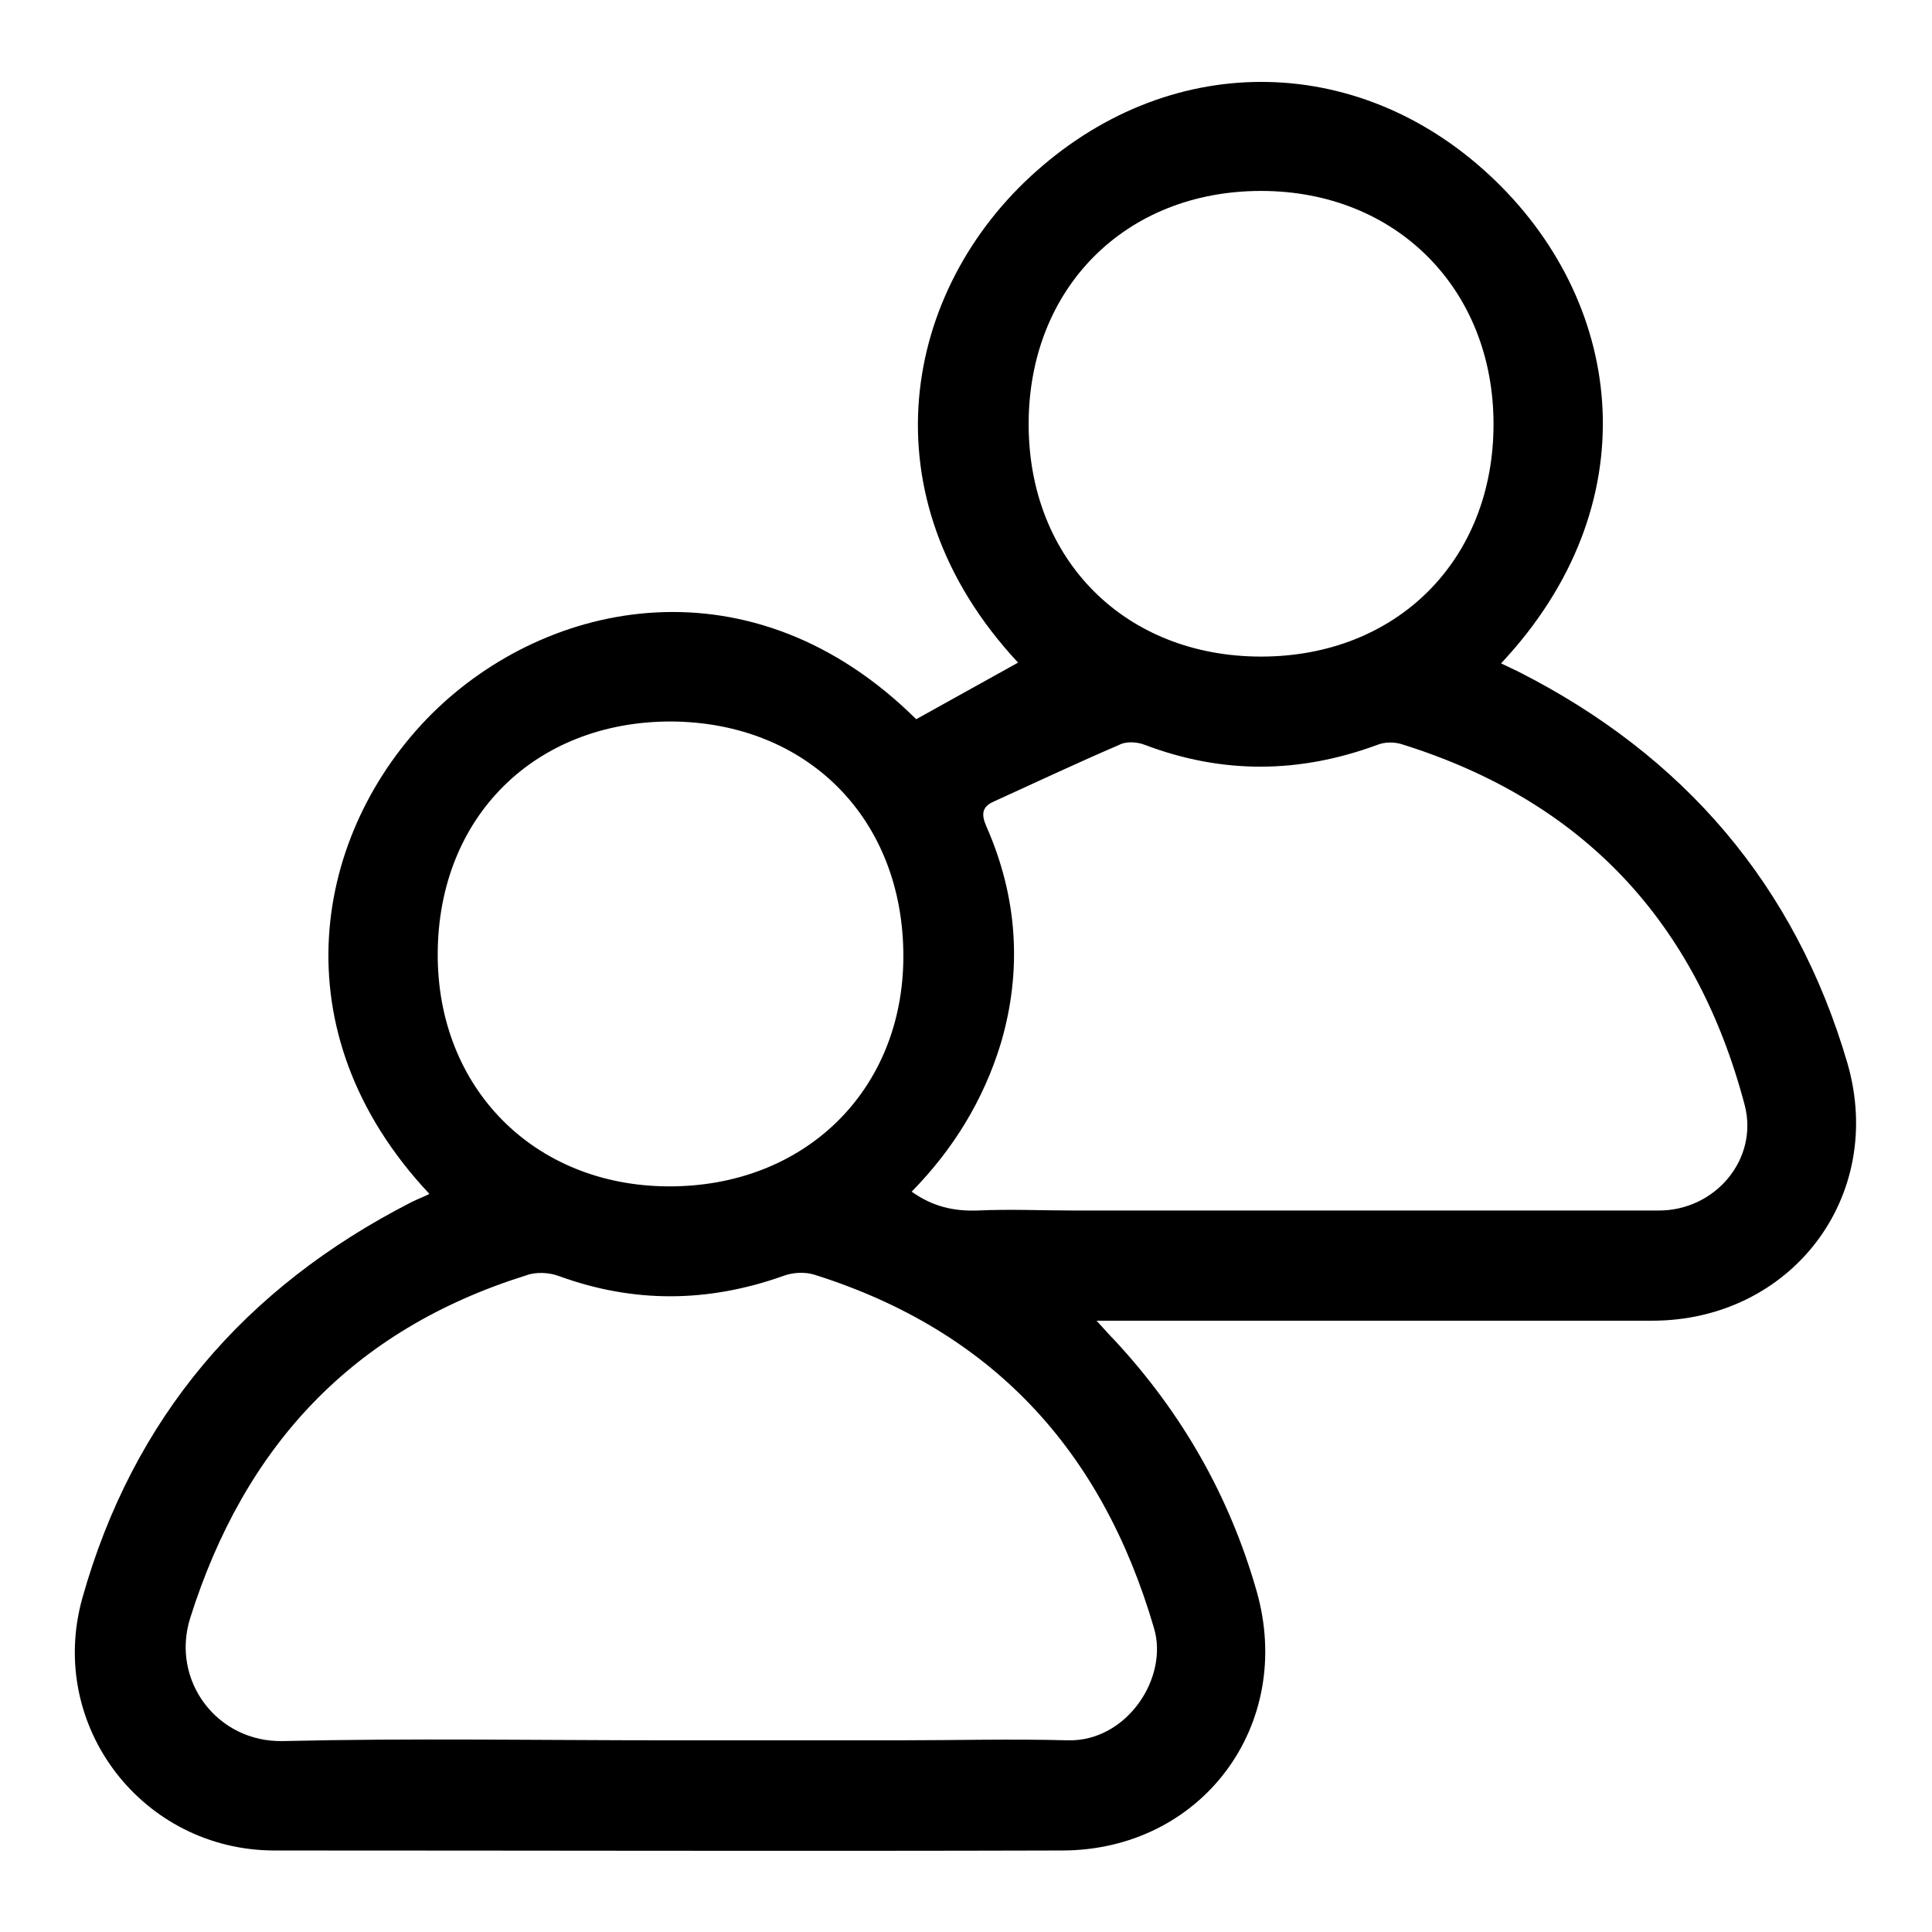 <?xml version="1.0" encoding="utf-8"?>
<!-- Svg Vector Icons : http://www.onlinewebfonts.com/icon -->
<!DOCTYPE svg PUBLIC "-//W3C//DTD SVG 1.1//EN" "http://www.w3.org/Graphics/SVG/1.1/DTD/svg11.dtd">
<svg version="1.1" xmlns="http://www.w3.org/2000/svg" xmlns:xlink="http://www.w3.org/1999/xlink" x="0px" y="0px" viewBox="0 0 256 256" enable-background="new 0 0 256 256" xml:space="preserve">
<g><g><path fill="#000000" d="M56.9,158.2c-20.3-21.6-15.3-48,0.3-63.6c15.4-15.3,42.5-20.8,64.2,0.7c4.5-2.5,9-5,13.5-7.5c-20.6-22.1-15.2-49.5,2.4-65.1c18.3-16.3,43.4-15.7,60.9,1.3c17.2,16.7,20.3,43,0.7,63.9c0.8,0.4,1.5,0.7,2.3,1.1c21.9,11.1,36.7,28.3,43.6,51.9c5.1,17.7-7.5,34.1-25.9,34.1c-23,0-46.1,0-69.1,0h-4.5c1.1,1.2,1.7,1.9,2.4,2.6c8.9,9.6,15.2,20.6,18.8,33.2c5.1,17.8-7.3,34.4-25.8,34.4c-34.8,0.1-69.5,0-104.3,0c-17.5,0-30.2-16.5-25.5-33.4c6.7-23.9,21.5-41.2,43.6-52.5C55.3,158.9,56.1,158.6,56.9,158.2L56.9,158.2z M88.7,230.6c10.1,0,20.2,0,30.3,0c7.5,0,15-0.2,22.5,0c7.8,0.2,13.4-8.3,11.4-14.9c-6.9-23.6-21.5-39.4-45-46.8c-1.3-0.4-2.9-0.3-4.2,0.2c-9.9,3.5-19.7,3.6-29.6,0c-1.3-0.5-3.1-0.6-4.4-0.1c-23,7.2-37.3,22.6-44.5,45.4c-2.6,8.3,3.6,16.5,12.3,16.3C54.6,230.3,71.7,230.6,88.7,230.6L88.7,230.6z M120.8,157.9c2.8,2,5.6,2.6,8.7,2.5c4.3-0.2,8.6,0,12.9,0c25.8,0,51.6,0,77.4,0c7.5,0,13.2-6.8,11.4-13.9c-6.4-24.3-21.4-40.4-45.5-47.9c-1-0.3-2.2-0.3-3.2,0.1c-10.3,3.8-20.5,3.9-30.8,0c-1-0.4-2.5-0.5-3.4,0c-5.6,2.4-11.1,5-16.6,7.5c-1.6,0.7-1.7,1.7-1,3.3c4.1,9.3,4.8,19,1.9,28.8C130.3,145.8,126.3,152.3,120.8,157.9L120.8,157.9z M167.1,87c18,0,30.8-12.8,30.8-30.8c0-17.9-12.9-30.9-30.8-30.9c-18,0-30.8,12.9-30.8,30.9C136.3,74.2,149.1,87,167.1,87L167.1,87z M88.9,95.6c-18,0-30.8,12.6-30.9,30.7c-0.1,17.8,12.7,30.8,30.5,30.9c18.1,0.1,31.2-12.7,31.2-30.5C119.7,108.5,107,95.7,88.9,95.6L88.9,95.6z"/></g></g>
</svg>
